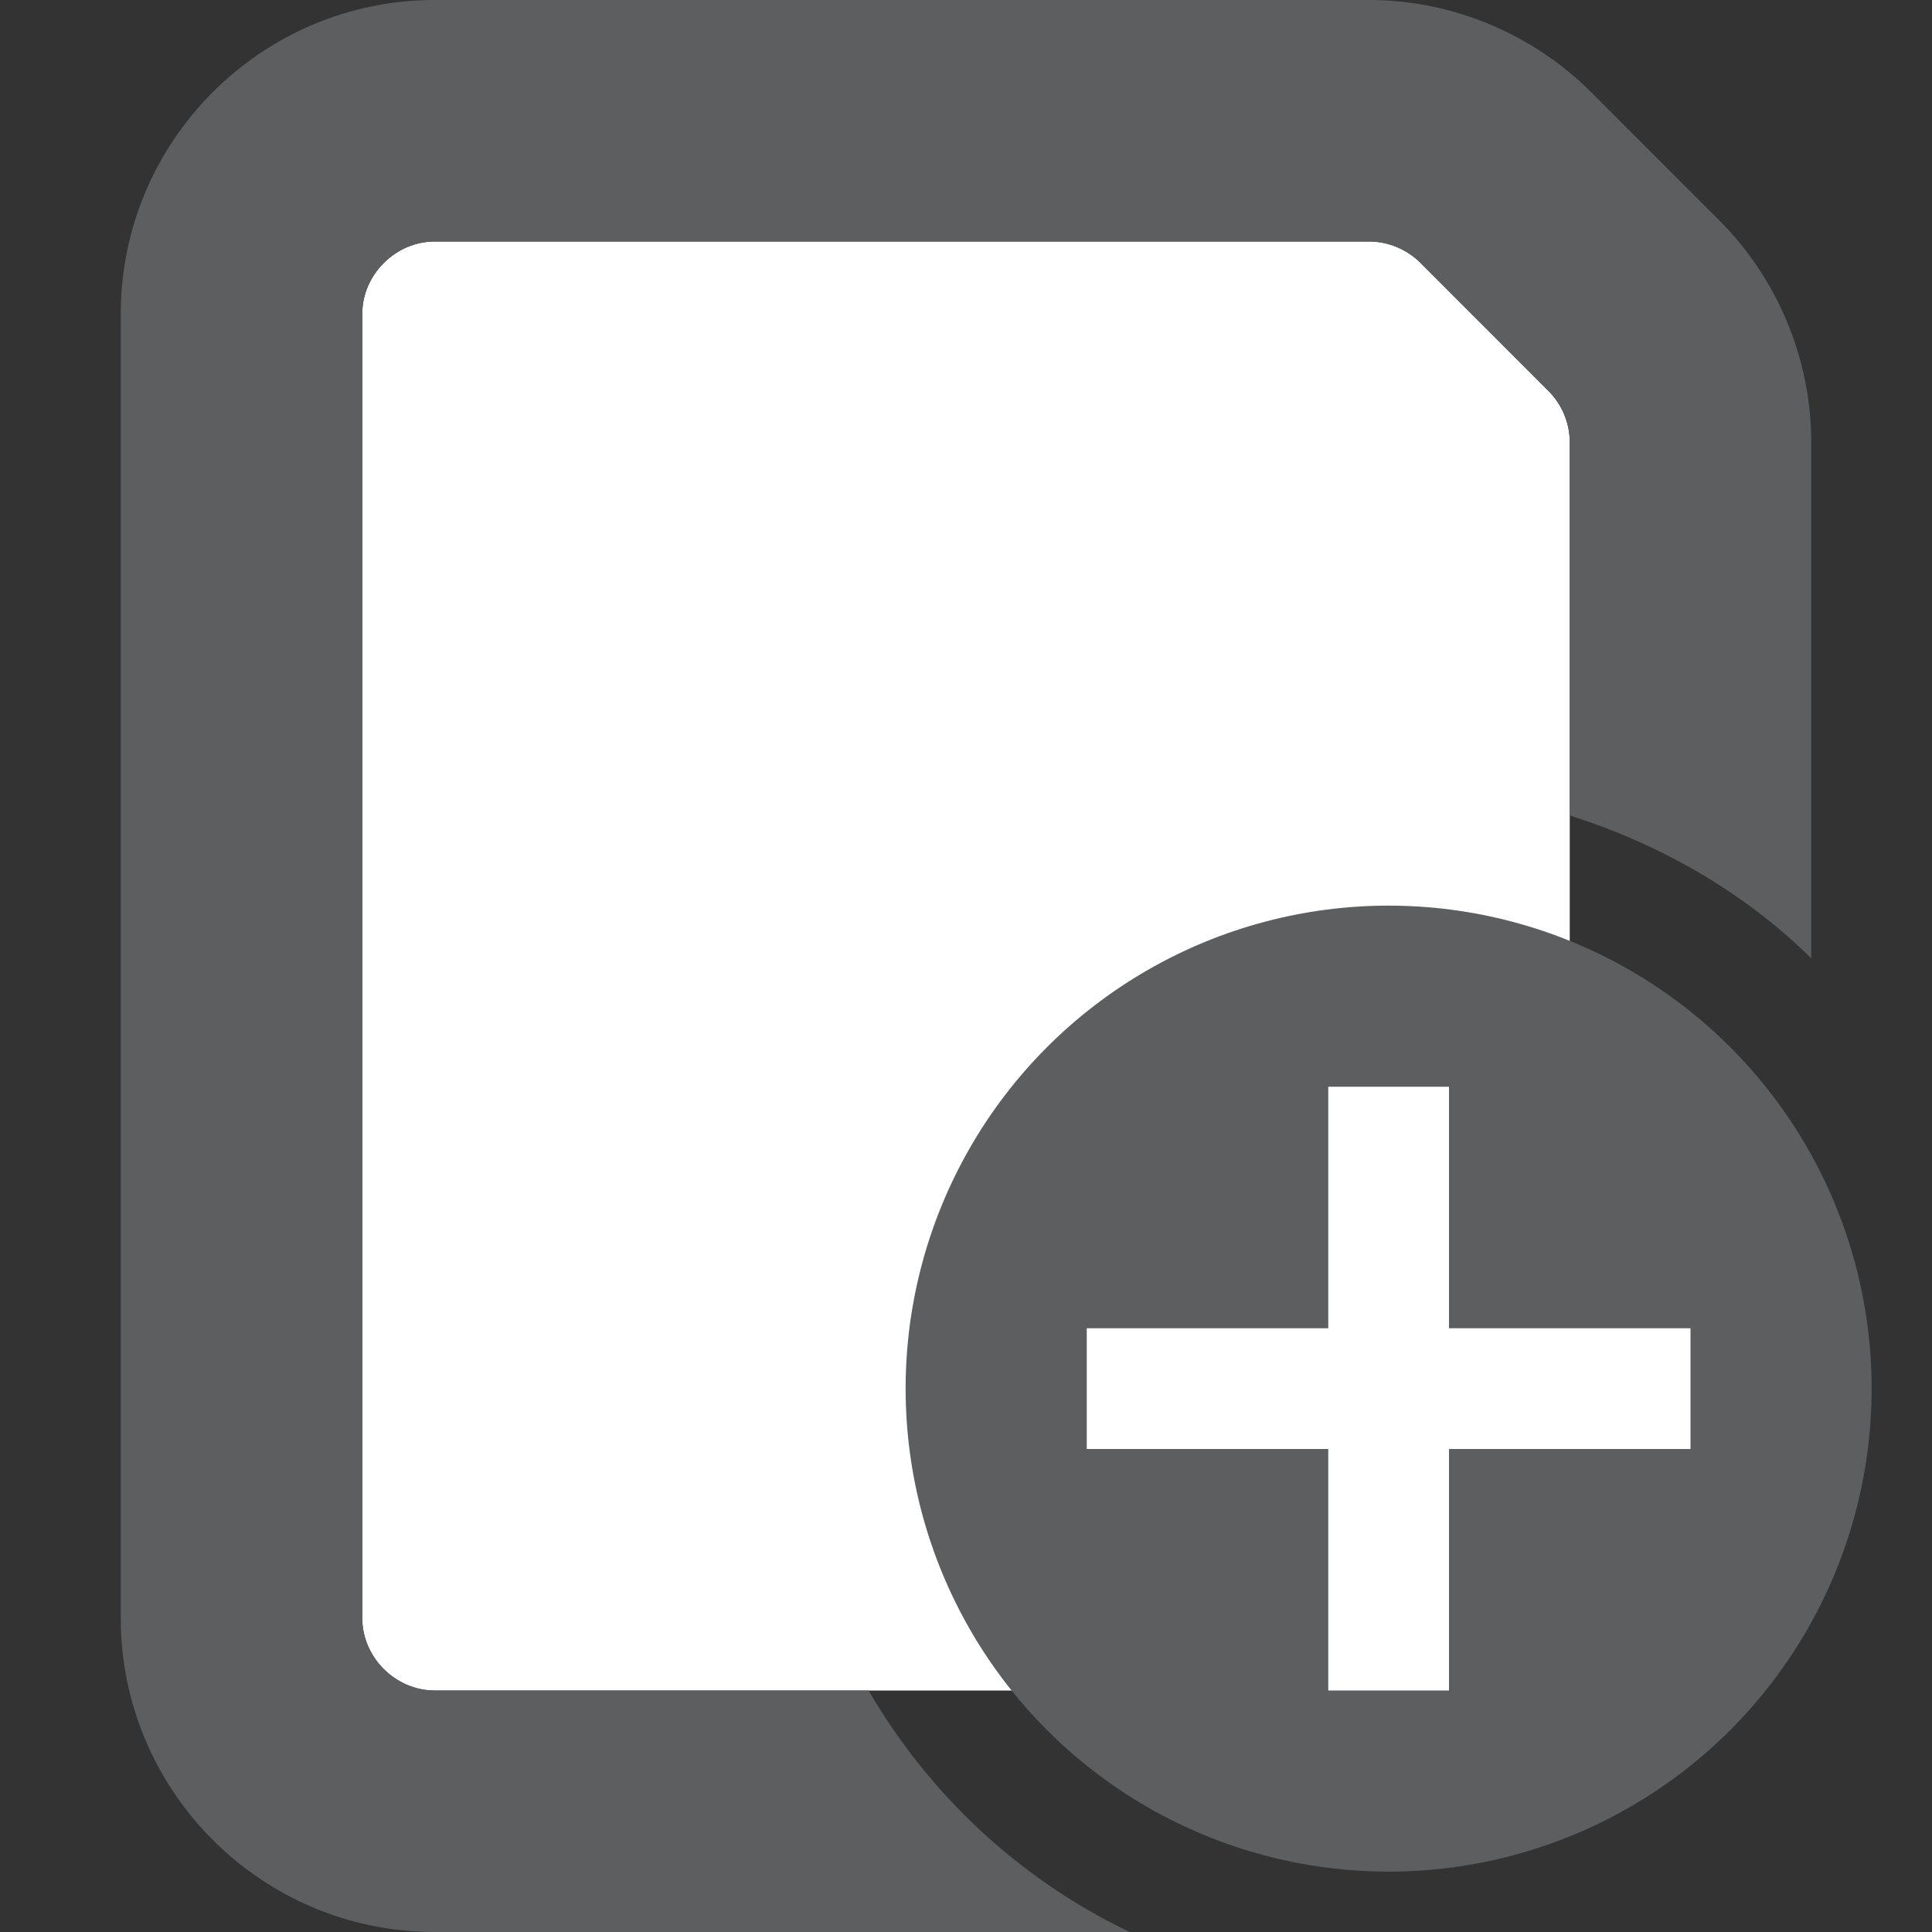 <?xml version="1.0" encoding="utf-8"?>
<!DOCTYPE svg PUBLIC "-//W3C//DTD SVG 1.1//EN" "http://www.w3.org/Graphics/SVG/1.1/DTD/svg11.dtd">
<svg version="1.1" id="Layer_1" xmlns="http://www.w3.org/2000/svg" xmlns:xlink="http://www.w3.org/1999/xlink" x="0px" y="0px"
	 width="16px" height="16px" viewBox="0 0 16 16" enable-background="new 0 0 16 16" xml:space="preserve">
<rect x="0" y="0" width="16" height="16" fill="#333333" stroke="none"/>
<path fill="#FFFFFF" d="M3.6,2C3.275,2,3,2.275,3,2.6v10.8C3,13.726,3.275,14,3.6,14h8.8c0.325,0,0.6-0.274,0.6-0.6V3.66
	c0-0.156-0.064-0.31-0.177-0.423l-1.06-1.061C11.651,2.065,11.496,2,11.34,2H3.6z"/>
<path fill="#5C5E5F" d="M7.193,14H3.6C3.275,14,3,13.726,3,13.4V2.6C3,2.275,3.275,2,3.6,2h7.74c0.156,0,0.312,0.065,0.424,0.177
	l1.06,1.061C12.936,3.35,13,3.504,13,3.66v3.094c0.759,0.24,1.446,0.637,2,1.182V3.66c0-0.683-0.278-1.353-0.764-1.837l-1.06-1.061
	C12.691,0.278,12.022,0,11.34,0H3.6C2.167,0,1,1.167,1,2.6v10.8C1,14.834,2.167,16,3.6,16h5.756C8.446,15.565,7.698,14.867,7.193,14
	z"/>
<g>
	<circle fill="#5C5E5F" cx="11.5" cy="11.5" r="4"/>
	<rect x="11" y="9" fill="#FFFFFF" width="1" height="5"/>
	<rect x="9" y="11" fill="#FFFFFF" width="5" height="1"/>
</g>
</svg>
